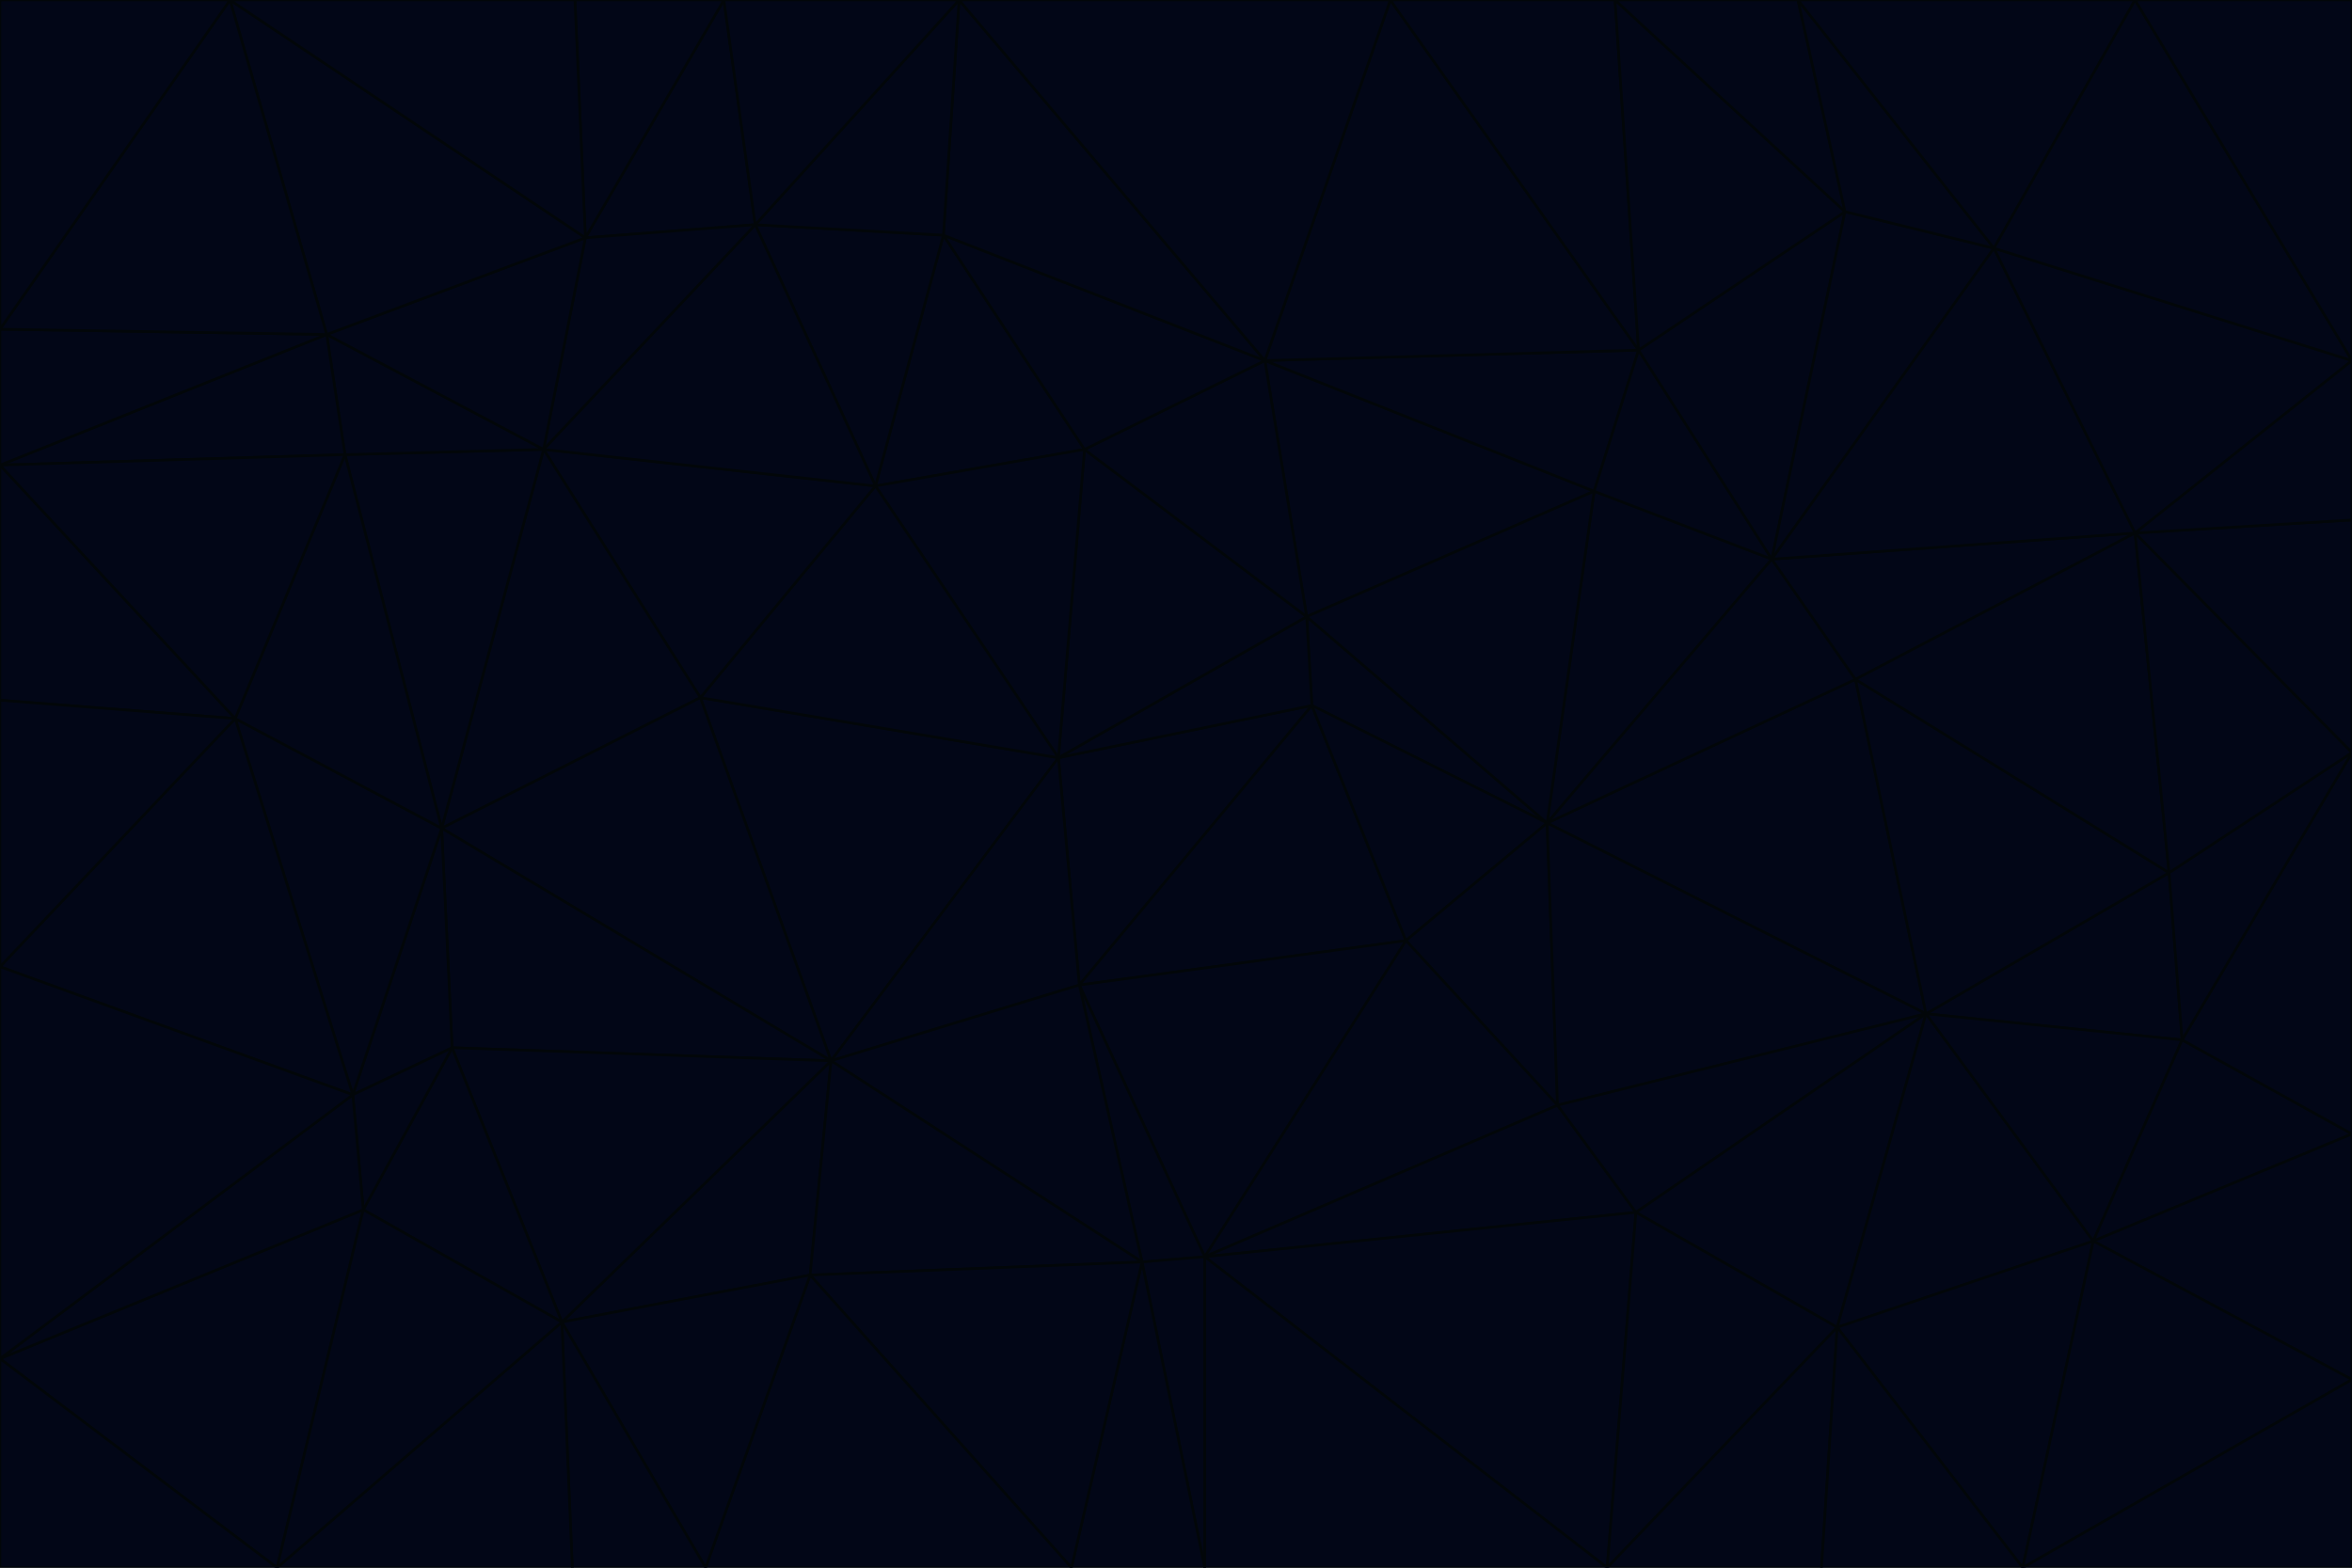 <svg id="visual" viewBox="0 0 900 600" width="900" height="600" xmlns="http://www.w3.org/2000/svg" xmlns:xlink="http://www.w3.org/1999/xlink" version="1.1"><g stroke-width="1" stroke-linejoin="bevel"><path d="M405 290L413 377L502 270Z" fill="#020617" stroke="#020609"></path><path d="M413 377L538 360L502 270Z" fill="#020617" stroke="#020609"></path><path d="M592 315L500 236L502 270Z" fill="#020617" stroke="#020609"></path><path d="M502 270L500 236L405 290Z" fill="#020617" stroke="#020609"></path><path d="M538 360L592 315L502 270Z" fill="#020617" stroke="#020609"></path><path d="M413 377L461 481L538 360Z" fill="#020617" stroke="#020609"></path><path d="M538 360L596 423L592 315Z" fill="#020617" stroke="#020609"></path><path d="M413 377L437 483L461 481Z" fill="#020617" stroke="#020609"></path><path d="M461 481L596 423L538 360Z" fill="#020617" stroke="#020609"></path><path d="M500 236L415 172L405 290Z" fill="#020617" stroke="#020609"></path><path d="M268 267L318 406L405 290Z" fill="#020617" stroke="#020609"></path><path d="M405 290L318 406L413 377Z" fill="#020617" stroke="#020609"></path><path d="M413 377L318 406L437 483Z" fill="#020617" stroke="#020609"></path><path d="M610 188L484 138L500 236Z" fill="#020617" stroke="#020609"></path><path d="M500 236L484 138L415 172Z" fill="#020617" stroke="#020609"></path><path d="M361 90L335 186L415 172Z" fill="#020617" stroke="#020609"></path><path d="M415 172L335 186L405 290Z" fill="#020617" stroke="#020609"></path><path d="M678 214L610 188L592 315Z" fill="#020617" stroke="#020609"></path><path d="M592 315L610 188L500 236Z" fill="#020617" stroke="#020609"></path><path d="M335 186L268 267L405 290Z" fill="#020617" stroke="#020609"></path><path d="M461 481L626 464L596 423Z" fill="#020617" stroke="#020609"></path><path d="M737 388L710 260L592 315Z" fill="#020617" stroke="#020609"></path><path d="M215 506L310 488L318 406Z" fill="#020617" stroke="#020609"></path><path d="M318 406L310 488L437 483Z" fill="#020617" stroke="#020609"></path><path d="M710 260L678 214L592 315Z" fill="#020617" stroke="#020609"></path><path d="M610 188L627 134L484 138Z" fill="#020617" stroke="#020609"></path><path d="M678 214L627 134L610 188Z" fill="#020617" stroke="#020609"></path><path d="M737 388L592 315L596 423Z" fill="#020617" stroke="#020609"></path><path d="M678 214L706 81L627 134Z" fill="#020617" stroke="#020609"></path><path d="M484 138L361 90L415 172Z" fill="#020617" stroke="#020609"></path><path d="M335 186L208 172L268 267Z" fill="#020617" stroke="#020609"></path><path d="M367 0L361 90L484 138Z" fill="#020617" stroke="#020609"></path><path d="M437 483L461 600L461 481Z" fill="#020617" stroke="#020609"></path><path d="M461 481L615 600L626 464Z" fill="#020617" stroke="#020609"></path><path d="M410 600L461 600L437 483Z" fill="#020617" stroke="#020609"></path><path d="M310 488L410 600L437 483Z" fill="#020617" stroke="#020609"></path><path d="M626 464L737 388L596 423Z" fill="#020617" stroke="#020609"></path><path d="M703 508L737 388L626 464Z" fill="#020617" stroke="#020609"></path><path d="M208 172L169 317L268 267Z" fill="#020617" stroke="#020609"></path><path d="M268 267L169 317L318 406Z" fill="#020617" stroke="#020609"></path><path d="M361 90L289 86L335 186Z" fill="#020617" stroke="#020609"></path><path d="M615 600L703 508L626 464Z" fill="#020617" stroke="#020609"></path><path d="M169 317L173 401L318 406Z" fill="#020617" stroke="#020609"></path><path d="M310 488L270 600L410 600Z" fill="#020617" stroke="#020609"></path><path d="M289 86L208 172L335 186Z" fill="#020617" stroke="#020609"></path><path d="M173 401L215 506L318 406Z" fill="#020617" stroke="#020609"></path><path d="M461 600L615 600L461 481Z" fill="#020617" stroke="#020609"></path><path d="M215 506L270 600L310 488Z" fill="#020617" stroke="#020609"></path><path d="M627 134L532 0L484 138Z" fill="#020617" stroke="#020609"></path><path d="M361 90L367 0L289 86Z" fill="#020617" stroke="#020609"></path><path d="M277 0L224 91L289 86Z" fill="#020617" stroke="#020609"></path><path d="M289 86L224 91L208 172Z" fill="#020617" stroke="#020609"></path><path d="M208 172L132 174L169 317Z" fill="#020617" stroke="#020609"></path><path d="M173 401L139 463L215 506Z" fill="#020617" stroke="#020609"></path><path d="M215 506L219 600L270 600Z" fill="#020617" stroke="#020609"></path><path d="M169 317L135 419L173 401Z" fill="#020617" stroke="#020609"></path><path d="M90 275L135 419L169 317Z" fill="#020617" stroke="#020609"></path><path d="M532 0L367 0L484 138Z" fill="#020617" stroke="#020609"></path><path d="M763 95L706 81L678 214Z" fill="#020617" stroke="#020609"></path><path d="M627 134L618 0L532 0Z" fill="#020617" stroke="#020609"></path><path d="M817 204L678 214L710 260Z" fill="#020617" stroke="#020609"></path><path d="M135 419L139 463L173 401Z" fill="#020617" stroke="#020609"></path><path d="M615 600L697 600L703 508Z" fill="#020617" stroke="#020609"></path><path d="M835 398L830 334L737 388Z" fill="#020617" stroke="#020609"></path><path d="M706 81L618 0L627 134Z" fill="#020617" stroke="#020609"></path><path d="M106 600L219 600L215 506Z" fill="#020617" stroke="#020609"></path><path d="M125 128L132 174L208 172Z" fill="#020617" stroke="#020609"></path><path d="M801 475L737 388L703 508Z" fill="#020617" stroke="#020609"></path><path d="M737 388L830 334L710 260Z" fill="#020617" stroke="#020609"></path><path d="M774 600L801 475L703 508Z" fill="#020617" stroke="#020609"></path><path d="M830 334L817 204L710 260Z" fill="#020617" stroke="#020609"></path><path d="M132 174L90 275L169 317Z" fill="#020617" stroke="#020609"></path><path d="M0 520L106 600L139 463Z" fill="#020617" stroke="#020609"></path><path d="M367 0L277 0L289 86Z" fill="#020617" stroke="#020609"></path><path d="M224 91L125 128L208 172Z" fill="#020617" stroke="#020609"></path><path d="M801 475L835 398L737 388Z" fill="#020617" stroke="#020609"></path><path d="M817 204L763 95L678 214Z" fill="#020617" stroke="#020609"></path><path d="M706 81L688 0L618 0Z" fill="#020617" stroke="#020609"></path><path d="M88 0L125 128L224 91Z" fill="#020617" stroke="#020609"></path><path d="M0 178L0 268L90 275Z" fill="#020617" stroke="#020609"></path><path d="M763 95L688 0L706 81Z" fill="#020617" stroke="#020609"></path><path d="M277 0L220 0L224 91Z" fill="#020617" stroke="#020609"></path><path d="M697 600L774 600L703 508Z" fill="#020617" stroke="#020609"></path><path d="M801 475L900 434L835 398Z" fill="#020617" stroke="#020609"></path><path d="M900 434L900 288L835 398Z" fill="#020617" stroke="#020609"></path><path d="M835 398L900 288L830 334Z" fill="#020617" stroke="#020609"></path><path d="M830 334L900 288L817 204Z" fill="#020617" stroke="#020609"></path><path d="M817 204L900 138L763 95Z" fill="#020617" stroke="#020609"></path><path d="M0 520L139 463L135 419Z" fill="#020617" stroke="#020609"></path><path d="M139 463L106 600L215 506Z" fill="#020617" stroke="#020609"></path><path d="M900 528L900 434L801 475Z" fill="#020617" stroke="#020609"></path><path d="M900 288L900 199L817 204Z" fill="#020617" stroke="#020609"></path><path d="M763 95L817 0L688 0Z" fill="#020617" stroke="#020609"></path><path d="M90 275L0 370L135 419Z" fill="#020617" stroke="#020609"></path><path d="M0 268L0 370L90 275Z" fill="#020617" stroke="#020609"></path><path d="M0 178L132 174L125 128Z" fill="#020617" stroke="#020609"></path><path d="M0 178L90 275L132 174Z" fill="#020617" stroke="#020609"></path><path d="M900 199L900 138L817 204Z" fill="#020617" stroke="#020609"></path><path d="M774 600L900 528L801 475Z" fill="#020617" stroke="#020609"></path><path d="M900 138L817 0L763 95Z" fill="#020617" stroke="#020609"></path><path d="M0 126L0 178L125 128Z" fill="#020617" stroke="#020609"></path><path d="M220 0L88 0L224 91Z" fill="#020617" stroke="#020609"></path><path d="M0 370L0 520L135 419Z" fill="#020617" stroke="#020609"></path><path d="M88 0L0 126L125 128Z" fill="#020617" stroke="#020609"></path><path d="M774 600L900 600L900 528Z" fill="#020617" stroke="#020609"></path><path d="M0 520L0 600L106 600Z" fill="#020617" stroke="#020609"></path><path d="M900 138L900 0L817 0Z" fill="#020617" stroke="#020609"></path><path d="M88 0L0 0L0 126Z" fill="#020617" stroke="#020609"></path></g></svg>